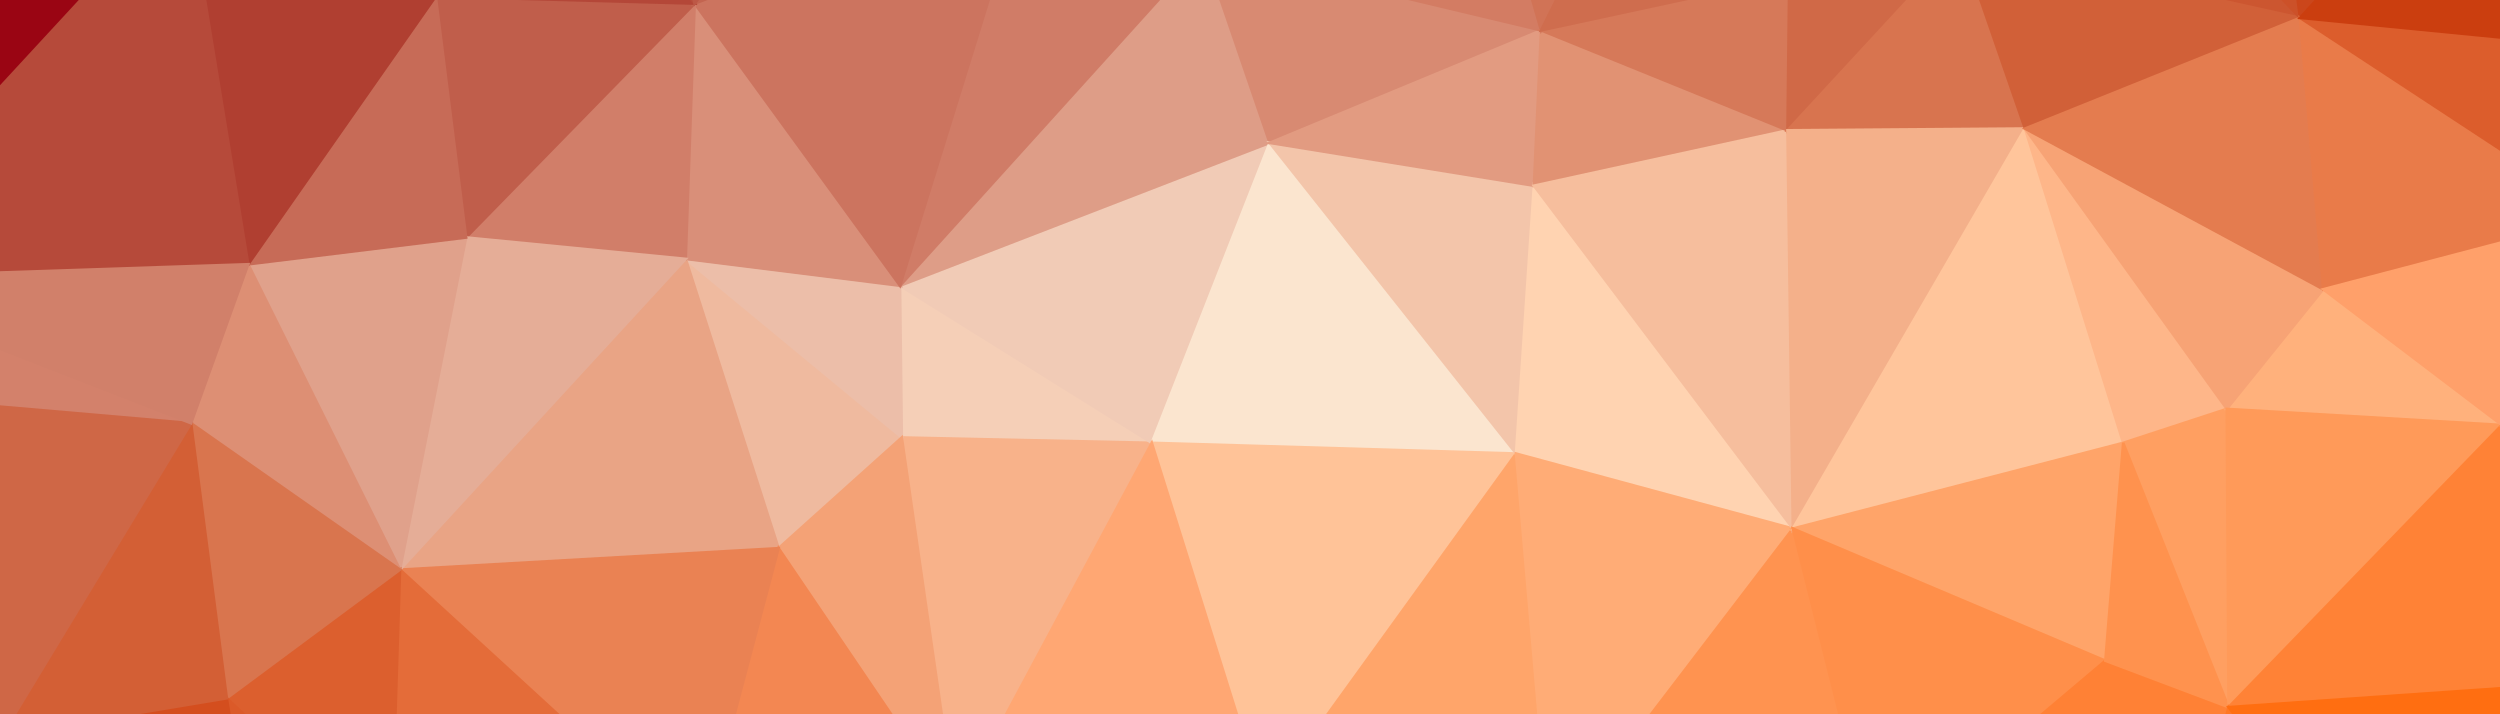 <svg xmlns="http://www.w3.org/2000/svg" width="1400" height="400"><path d="M645,248L504,160L505,245Z" fill="rgb(245,207,183)" stroke="rgb(245,207,183)" stroke-width="1.51"/><path d="M505,245L535,453L645,248Z" fill="rgb(248,178,138)" stroke="rgb(248,178,138)" stroke-width="1.51"/><path d="M384,145L436,307L505,245Z" fill="rgb(239,186,159)" stroke="rgb(239,186,159)" stroke-width="1.51"/><path d="M645,248L711,80L504,160Z" fill="rgb(241,203,182)" stroke="rgb(241,203,182)" stroke-width="1.51"/><path d="M504,160L384,145L505,245Z" fill="rgb(236,190,169)" stroke="rgb(236,190,169)" stroke-width="1.51"/><path d="M389,2L384,145L504,160Z" fill="rgb(217,143,121)" stroke="rgb(217,143,121)" stroke-width="1.51"/><path d="M711,80L674,-28L504,160Z" fill="rgb(222,157,135)" stroke="rgb(222,157,135)" stroke-width="1.51"/><path d="M436,307L535,453L505,245Z" fill="rgb(244,162,118)" stroke="rgb(244,162,118)" stroke-width="1.51"/><path d="M674,-28L575,-69L504,160Z" fill="rgb(208,124,103)" stroke="rgb(208,124,103)" stroke-width="1.51"/><path d="M575,-69L389,2L504,160Z" fill="rgb(204,116,95)" stroke="rgb(204,116,95)" stroke-width="1.51"/><path d="M645,248L849,254L711,80Z" fill="rgb(251,229,207)" stroke="rgb(251,229,207)" stroke-width="1.51"/><path d="M711,80L863,17L674,-28Z" fill="rgb(216,138,114)" stroke="rgb(216,138,114)" stroke-width="1.51"/><path d="M708,449L849,254L645,248Z" fill="rgb(255,195,152)" stroke="rgb(255,195,152)" stroke-width="1.51"/><path d="M535,453L708,449L645,248Z" fill="rgb(255,167,115)" stroke="rgb(255,167,115)" stroke-width="1.51"/><path d="M849,254L859,104L711,80Z" fill="rgb(243,197,170)" stroke="rgb(243,197,170)" stroke-width="1.51"/><path d="M384,145L224,319L436,307Z" fill="rgb(233,164,133)" stroke="rgb(233,164,133)" stroke-width="1.51"/><path d="M436,307L392,473L535,453Z" fill="rgb(243,135,82)" stroke="rgb(243,135,82)" stroke-width="1.51"/><path d="M389,2L261,133L384,145Z" fill="rgb(209,126,105)" stroke="rgb(209,126,105)" stroke-width="1.51"/><path d="M535,453L688,575L708,449Z" fill="rgb(255,164,109)" stroke="rgb(255,164,109)" stroke-width="1.51"/><path d="M224,319L392,473L436,307Z" fill="rgb(234,130,83)" stroke="rgb(234,130,83)" stroke-width="1.51"/><path d="M859,104L863,17L711,80Z" fill="rgb(226,155,129)" stroke="rgb(226,155,129)" stroke-width="1.51"/><path d="M661,-166L512,-154L575,-69Z" fill="rgb(202,114,92)" stroke="rgb(202,114,92)" stroke-width="1.51"/><path d="M389,2L244,-2L261,133Z" fill="rgb(192,94,75)" stroke="rgb(192,94,75)" stroke-width="1.51"/><path d="M575,-69L512,-154L389,2Z" fill="rgb(195,100,80)" stroke="rgb(195,100,80)" stroke-width="1.51"/><path d="M661,-166L575,-69L674,-28Z" fill="rgb(206,122,100)" stroke="rgb(206,122,100)" stroke-width="1.51"/><path d="M261,133L224,319L384,145Z" fill="rgb(229,173,151)" stroke="rgb(229,173,151)" stroke-width="1.51"/><path d="M807,-177L661,-166L674,-28Z" fill="rgb(211,130,107)" stroke="rgb(211,130,107)" stroke-width="1.51"/><path d="M392,473L525,582L535,453Z" fill="rgb(246,139,86)" stroke="rgb(246,139,86)" stroke-width="1.51"/><path d="M261,133L139,148L224,319Z" fill="rgb(224,161,139)" stroke="rgb(224,161,139)" stroke-width="1.51"/><path d="M288,-126L244,-2L389,2Z" fill="rgb(180,71,56)" stroke="rgb(180,71,56)" stroke-width="1.51"/><path d="M525,582L688,575L535,453Z" fill="rgb(254,155,100)" stroke="rgb(254,155,100)" stroke-width="1.51"/><path d="M708,449L868,474L849,254Z" fill="rgb(255,165,106)" stroke="rgb(255,165,106)" stroke-width="1.51"/><path d="M219,477L371,543L392,473Z" fill="rgb(233,115,64)" stroke="rgb(233,115,64)" stroke-width="1.51"/><path d="M392,473L371,543L525,582Z" fill="rgb(241,131,78)" stroke="rgb(241,131,78)" stroke-width="1.51"/><path d="M688,575L868,474L708,449Z" fill="rgb(255,167,110)" stroke="rgb(255,167,110)" stroke-width="1.51"/><path d="M849,254L1004,296L859,104Z" fill="rgb(255,211,177)" stroke="rgb(255,211,177)" stroke-width="1.51"/><path d="M859,104L1001,73L863,17Z" fill="rgb(225,146,115)" stroke="rgb(225,146,115)" stroke-width="1.51"/><path d="M344,-173L288,-126L389,2Z" fill="rgb(183,77,60)" stroke="rgb(183,77,60)" stroke-width="1.51"/><path d="M868,474L1004,296L849,254Z" fill="rgb(255,172,118)" stroke="rgb(255,172,118)" stroke-width="1.51"/><path d="M244,-2L139,148L261,133Z" fill="rgb(199,107,87)" stroke="rgb(199,107,87)" stroke-width="1.51"/><path d="M104,-66L139,148L244,-2Z" fill="rgb(176,63,49)" stroke="rgb(176,63,49)" stroke-width="1.51"/><path d="M661,-166L344,-173L512,-154Z" fill="rgb(196,102,82)" stroke="rgb(196,102,82)" stroke-width="1.51"/><path d="M512,-154L344,-173L389,2Z" fill="rgb(189,88,70)" stroke="rgb(189,88,70)" stroke-width="1.51"/><path d="M863,17L807,-177L674,-28Z" fill="rgb(211,124,99)" stroke="rgb(211,124,99)" stroke-width="1.51"/><path d="M661,-166L807,-177L344,-173Z" fill="rgb(204,117,96)" stroke="rgb(204,117,96)" stroke-width="1.51"/><path d="M959,-176L807,-177L863,17Z" fill="rgb(209,115,86)" stroke="rgb(209,115,86)" stroke-width="1.51"/><path d="M1004,296L1001,73L859,104Z" fill="rgb(246,190,157)" stroke="rgb(246,190,157)" stroke-width="1.51"/><path d="M224,319L219,477L392,473Z" fill="rgb(228,108,57)" stroke="rgb(228,108,57)" stroke-width="1.51"/><path d="M127,391L219,477L224,319Z" fill="rgb(220,95,46)" stroke="rgb(220,95,46)" stroke-width="1.51"/><path d="M139,148L107,237L224,319Z" fill="rgb(221,143,116)" stroke="rgb(221,143,116)" stroke-width="1.51"/><path d="M1001,73L1002,-13L863,17Z" fill="rgb(214,121,89)" stroke="rgb(214,121,89)" stroke-width="1.51"/><path d="M1098,-32L1002,-13L1001,73Z" fill="rgb(208,105,71)" stroke="rgb(208,105,71)" stroke-width="1.51"/><path d="M107,237L127,391L224,319Z" fill="rgb(217,117,78)" stroke="rgb(217,117,78)" stroke-width="1.51"/><path d="M868,474L1050,479L1004,296Z" fill="rgb(255,147,80)" stroke="rgb(255,147,80)" stroke-width="1.51"/><path d="M688,575L847,610L868,474Z" fill="rgb(255,163,104)" stroke="rgb(255,163,104)" stroke-width="1.51"/><path d="M525,582L847,610L688,575Z" fill="rgb(255,170,116)" stroke="rgb(255,170,116)" stroke-width="1.51"/><path d="M525,582L206,591L847,610Z" fill="rgb(249,146,92)" stroke="rgb(249,146,92)" stroke-width="1.51"/><path d="M371,543L206,591L525,582Z" fill="rgb(236,122,69)" stroke="rgb(236,122,69)" stroke-width="1.51"/><path d="M219,477L206,591L371,543Z" fill="rgb(227,106,55)" stroke="rgb(227,106,55)" stroke-width="1.51"/><path d="M153,552L206,591L219,477Z" fill="rgb(221,94,45)" stroke="rgb(221,94,45)" stroke-width="1.51"/><path d="M1002,-13L959,-176L863,17Z" fill="rgb(207,109,78)" stroke="rgb(207,109,78)" stroke-width="1.51"/><path d="M-101,156L-89,220L107,237Z" fill="rgb(211,129,107)" stroke="rgb(211,129,107)" stroke-width="1.51"/><path d="M131,-122L104,-66L244,-2Z" fill="rgb(167,46,37)" stroke="rgb(167,46,37)" stroke-width="1.51"/><path d="M131,-122L244,-2L288,-126Z" fill="rgb(173,57,44)" stroke="rgb(173,57,44)" stroke-width="1.51"/><path d="M1031,609L1050,479L868,474Z" fill="rgb(255,146,79)" stroke="rgb(255,146,79)" stroke-width="1.51"/><path d="M1134,72L1098,-32L1001,73Z" fill="rgb(216,116,79)" stroke="rgb(216,116,79)" stroke-width="1.51"/><path d="M127,391L153,552L219,477Z" fill="rgb(219,90,41)" stroke="rgb(219,90,41)" stroke-width="1.51"/><path d="M344,-173L131,-122L288,-126Z" fill="rgb(176,62,49)" stroke="rgb(176,62,49)" stroke-width="1.51"/><path d="M1002,-13L1098,-32L959,-176Z" fill="rgb(206,102,68)" stroke="rgb(206,102,68)" stroke-width="1.51"/><path d="M1134,72L1001,73L1004,296Z" fill="rgb(244,176,138)" stroke="rgb(244,176,138)" stroke-width="1.51"/><path d="M1189,248L1134,72L1004,296Z" fill="rgb(255,197,155)" stroke="rgb(255,197,155)" stroke-width="1.51"/><path d="M1179,370L1189,248L1004,296Z" fill="rgb(255,164,105)" stroke="rgb(255,164,105)" stroke-width="1.51"/><path d="M847,610L1031,609L868,474Z" fill="rgb(255,153,88)" stroke="rgb(255,153,88)" stroke-width="1.51"/><path d="M127,391L1,412L153,552Z" fill="rgb(212,78,30)" stroke="rgb(212,78,30)" stroke-width="1.51"/><path d="M107,237L1,412L127,391Z" fill="rgb(211,95,53)" stroke="rgb(211,95,53)" stroke-width="1.51"/><path d="M-89,220L1,412L107,237Z" fill="rgb(207,103,70)" stroke="rgb(207,103,70)" stroke-width="1.51"/><path d="M1179,370L1004,296L1050,479Z" fill="rgb(255,143,74)" stroke="rgb(255,143,74)" stroke-width="1.51"/><path d="M1248,396L1179,370L1050,479Z" fill="rgb(255,129,53)" stroke="rgb(255,129,53)" stroke-width="1.51"/><path d="M1098,-32L1137,-149L959,-176Z" fill="rgb(205,98,63)" stroke="rgb(205,98,63)" stroke-width="1.51"/><path d="M1288,10L1137,-149L1098,-32Z" fill="rgb(204,86,48)" stroke="rgb(204,86,48)" stroke-width="1.51"/><path d="M1288,10L1098,-32L1134,72Z" fill="rgb(209,96,56)" stroke="rgb(209,96,56)" stroke-width="1.51"/><path d="M-101,156L139,148L104,-66Z" fill="rgb(182,74,58)" stroke="rgb(182,74,58)" stroke-width="1.51"/><path d="M-101,156L107,237L139,148Z" fill="rgb(209,128,106)" stroke="rgb(209,128,106)" stroke-width="1.51"/><path d="M1189,248L1247,229L1134,72Z" fill="rgb(254,182,137)" stroke="rgb(254,182,137)" stroke-width="1.51"/><path d="M1248,396L1247,229L1189,248Z" fill="rgb(255,159,97)" stroke="rgb(255,159,97)" stroke-width="1.51"/><path d="M-97,-81L-101,156L104,-66Z" fill="rgb(154,5,19)" stroke="rgb(154,5,19)" stroke-width="1.51"/><path d="M131,-122L-18,-132L104,-66Z" fill="rgb(160,27,26)" stroke="rgb(160,27,26)" stroke-width="1.51"/><path d="M-160,-231L-18,-132L131,-122Z" fill="rgb(153,0,17)" stroke="rgb(153,0,17)" stroke-width="1.51"/><path d="M1189,623L1248,396L1050,479Z" fill="rgb(255,129,53)" stroke="rgb(255,129,53)" stroke-width="1.51"/><path d="M1179,370L1248,396L1189,248Z" fill="rgb(255,146,78)" stroke="rgb(255,146,78)" stroke-width="1.51"/><path d="M1401,238L1301,162L1247,229Z" fill="rgb(255,177,124)" stroke="rgb(255,177,124)" stroke-width="1.51"/><path d="M1247,229L1301,162L1134,72Z" fill="rgb(247,163,117)" stroke="rgb(247,163,117)" stroke-width="1.51"/><path d="M-18,-132L-97,-81L104,-66Z" fill="rgb(153,0,17)" stroke="rgb(153,0,17)" stroke-width="1.51"/><path d="M1301,162L1288,10L1134,72Z" fill="rgb(228,124,79)" stroke="rgb(228,124,79)" stroke-width="1.51"/><path d="M-211,438L-56,587L1,412Z" fill="rgb(203,61,15)" stroke="rgb(203,61,15)" stroke-width="1.51"/><path d="M1,412L-56,587L153,552Z" fill="rgb(206,67,20)" stroke="rgb(206,67,20)" stroke-width="1.51"/><path d="M153,552L-56,587L206,591Z" fill="rgb(212,79,31)" stroke="rgb(212,79,31)" stroke-width="1.51"/><path d="M206,591L-56,587L847,610Z" fill="rgb(233,116,64)" stroke="rgb(233,116,64)" stroke-width="1.51"/><path d="M-211,438L1,412L-89,220Z" fill="rgb(204,78,38)" stroke="rgb(204,78,38)" stroke-width="1.51"/><path d="M-56,587L1189,623L847,610Z" fill="rgb(255,166,112)" stroke="rgb(255,166,112)" stroke-width="1.51"/><path d="M847,610L1189,623L1031,609Z" fill="rgb(255,143,73)" stroke="rgb(255,143,73)" stroke-width="1.51"/><path d="M1031,609L1189,623L1050,479Z" fill="rgb(255,136,64)" stroke="rgb(255,136,64)" stroke-width="1.51"/><path d="M-101,156L-230,179L-89,220Z" fill="rgb(207,123,101)" stroke="rgb(207,123,101)" stroke-width="1.51"/><path d="M-97,-81L-181,14L-101,156Z" fill="rgb(163,35,30)" stroke="rgb(163,35,30)" stroke-width="1.51"/><path d="M1137,-149L1261,-202L959,-176Z" fill="rgb(205,92,56)" stroke="rgb(205,92,56)" stroke-width="1.51"/><path d="M959,-176L1261,-202L807,-177Z" fill="rgb(206,103,70)" stroke="rgb(206,103,70)" stroke-width="1.51"/><path d="M807,-177L-160,-231L344,-173Z" fill="rgb(182,75,58)" stroke="rgb(182,75,58)" stroke-width="1.51"/><path d="M1288,10L1261,-202L1137,-149Z" fill="rgb(204,81,41)" stroke="rgb(204,81,41)" stroke-width="1.51"/><path d="M-181,14L-230,179L-101,156Z" fill="rgb(189,87,69)" stroke="rgb(189,87,69)" stroke-width="1.51"/><path d="M-230,179L-242,220L-89,220Z" fill="rgb(211,129,106)" stroke="rgb(211,129,106)" stroke-width="1.51"/><path d="M-242,220L-211,438L-89,220Z" fill="rgb(206,101,68)" stroke="rgb(206,101,68)" stroke-width="1.51"/><path d="M1288,10L1435,-151L1261,-202Z" fill="rgb(203,70,27)" stroke="rgb(203,70,27)" stroke-width="1.51"/><path d="M1301,162L1457,121L1288,10Z" fill="rgb(233,123,73)" stroke="rgb(233,123,73)" stroke-width="1.51"/><path d="M1248,396L1401,238L1247,229Z" fill="rgb(255,154,89)" stroke="rgb(255,154,89)" stroke-width="1.51"/><path d="M1450,382L1401,238L1248,396Z" fill="rgb(255,130,54)" stroke="rgb(255,130,54)" stroke-width="1.51"/><path d="M-211,438L-182,577L-56,587Z" fill="rgb(203,61,15)" stroke="rgb(203,61,15)" stroke-width="1.51"/><path d="M1189,623L1355,539L1248,396Z" fill="rgb(255,119,36)" stroke="rgb(255,119,36)" stroke-width="1.51"/><path d="M-230,179L-160,-231L-242,220Z" fill="rgb(171,53,41)" stroke="rgb(171,53,41)" stroke-width="1.51"/><path d="M-181,14L-160,-231L-230,179Z" fill="rgb(153,0,17)" stroke="rgb(153,0,17)" stroke-width="1.51"/><path d="M-97,-81L-160,-231L-181,14Z" fill="rgb(153,0,17)" stroke="rgb(153,0,17)" stroke-width="1.51"/><path d="M-18,-132L-160,-231L-97,-81Z" fill="rgb(153,0,17)" stroke="rgb(153,0,17)" stroke-width="1.51"/><path d="M344,-173L-160,-231L131,-122Z" fill="rgb(163,35,30)" stroke="rgb(163,35,30)" stroke-width="1.51"/><path d="M1261,-202L-160,-231L807,-177Z" fill="rgb(206,122,100)" stroke="rgb(206,122,100)" stroke-width="1.51"/><path d="M1401,238L1457,121L1301,162Z" fill="rgb(255,160,106)" stroke="rgb(255,160,106)" stroke-width="1.51"/><path d="M1563,219L1457,121L1401,238Z" fill="rgb(255,168,114)" stroke="rgb(255,168,114)" stroke-width="1.51"/><path d="M1355,539L1450,382L1248,396Z" fill="rgb(255,110,17)" stroke="rgb(255,110,17)" stroke-width="1.51"/><path d="M1611,170L1462,27L1457,121Z" fill="rgb(236,122,70)" stroke="rgb(236,122,70)" stroke-width="1.51"/><path d="M1457,121L1462,27L1288,10Z" fill="rgb(220,93,44)" stroke="rgb(220,93,44)" stroke-width="1.51"/><path d="M1462,27L1435,-151L1288,10Z" fill="rgb(203,62,15)" stroke="rgb(203,62,15)" stroke-width="1.51"/><path d="M1355,539L1477,535L1450,382Z" fill="rgb(255,105,0)" stroke="rgb(255,105,0)" stroke-width="1.51"/><path d="M1450,382L1563,219L1401,238Z" fill="rgb(255,147,79)" stroke="rgb(255,147,79)" stroke-width="1.51"/><path d="M1189,623L1477,535L1355,539Z" fill="rgb(255,111,19)" stroke="rgb(255,111,19)" stroke-width="1.51"/><path d="M1462,27L1614,-40L1435,-151Z" fill="rgb(203,61,15)" stroke="rgb(203,61,15)" stroke-width="1.51"/><path d="M1615,389L1563,219L1450,382Z" fill="rgb(255,130,54)" stroke="rgb(255,130,54)" stroke-width="1.51"/><path d="M1563,219L1611,170L1457,121Z" fill="rgb(255,156,102)" stroke="rgb(255,156,102)" stroke-width="1.51"/><path d="M1615,389L1611,170L1563,219Z" fill="rgb(255,153,89)" stroke="rgb(255,153,89)" stroke-width="1.51"/><path d="M1477,535L1615,389L1450,382Z" fill="rgb(255,105,0)" stroke="rgb(255,105,0)" stroke-width="1.51"/><path d="M1620,-160L1614,-40L1631,559Z" fill="rgb(241,130,77)" stroke="rgb(241,130,77)" stroke-width="1.51"/><path d="M1611,170L1614,-40L1462,27Z" fill="rgb(220,93,43)" stroke="rgb(220,93,43)" stroke-width="1.51"/><path d="M1435,-151L1620,-160L1261,-202Z" fill="rgb(203,61,15)" stroke="rgb(203,61,15)" stroke-width="1.51"/><path d="M1614,-40L1620,-160L1435,-151Z" fill="rgb(203,61,15)" stroke="rgb(203,61,15)" stroke-width="1.51"/><path d="M1631,559L1614,-40L1611,170Z" fill="rgb(255,163,104)" stroke="rgb(255,163,104)" stroke-width="1.51"/><path d="M1477,535L1631,559L1615,389Z" fill="rgb(255,105,0)" stroke="rgb(255,105,0)" stroke-width="1.51"/><path d="M1615,389L1631,559L1611,170Z" fill="rgb(255,115,28)" stroke="rgb(255,115,28)" stroke-width="1.51"/><path d="M1189,623L1631,559L1477,535Z" fill="rgb(255,105,0)" stroke="rgb(255,105,0)" stroke-width="1.51"/></svg>